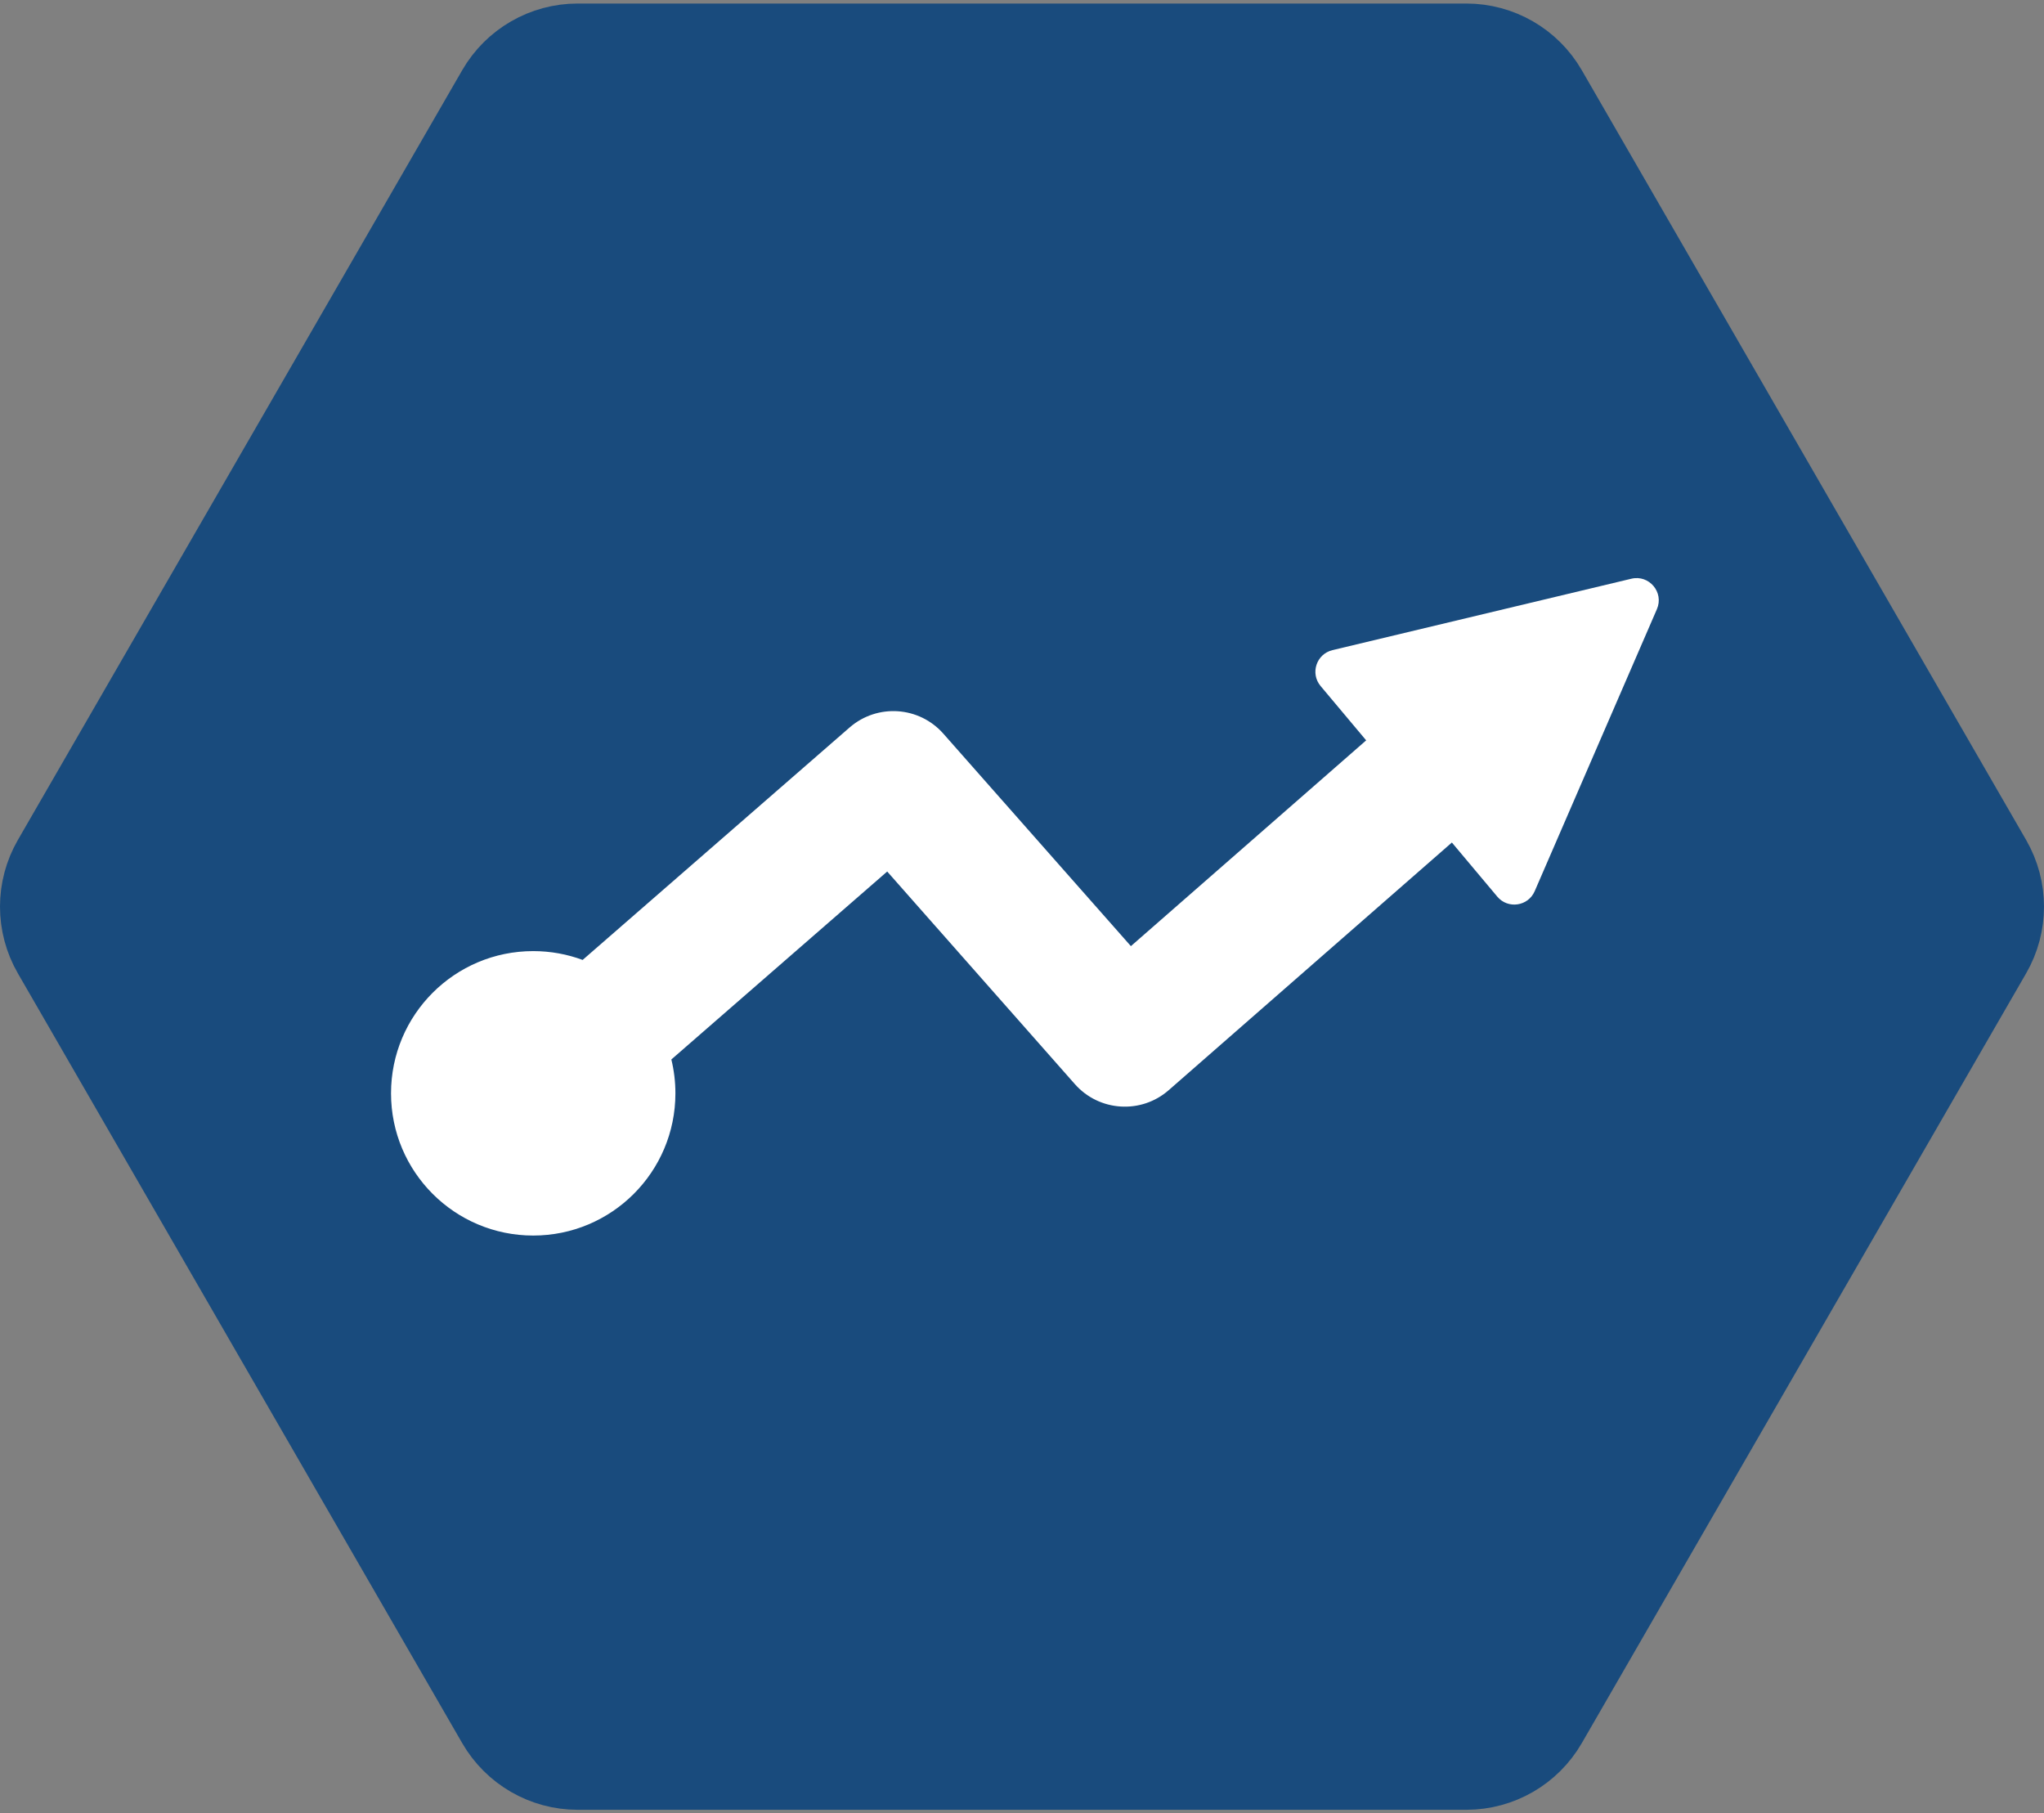<svg width="230" height="204" viewBox="0 0 230 204" fill="none"
  xmlns="http://www.w3.org/2000/svg">
  <rect x="0" y="0" width="230" height="204" fill="#808080" stroke="none"/>
  <path d="M221.495 105.75C222.835 103.429 222.835 100.571 221.495 98.25L171.495 11.648C170.155 9.327 167.679 7.897 165 7.897L65 7.897C62.321 7.897 59.845 9.327 58.505 11.648L8.505 98.25C7.165 100.571 7.165 103.429 8.505 105.75L58.505 192.353C59.845 194.673 62.321 196.103 65 196.103L165 196.103C167.679 196.103 170.155 194.673 171.495 192.353L221.495 105.75Z" fill="#194B7D" stroke="#194B7D" stroke-width="15" stroke-linejoin="round"/>
  <path fill-rule="evenodd" clip-rule="evenodd" d="M183.568 65.107C185.571 64.628 187.262 66.642 186.442 68.533L172.69 100.26C171.951 101.965 169.675 102.296 168.481 100.872L163.372 94.784L131.508 122.646C128.401 125.363 123.682 125.058 120.949 121.964L99.832 98.047L75.544 119.191C75.842 120.412 76 121.687 76 123C76 131.837 68.837 139 60 139C51.163 139 44 131.837 44 123C44 114.163 51.163 107 60 107C61.956 107 63.829 107.351 65.562 107.993L95.6 81.843C98.709 79.137 103.419 79.446 106.147 82.536L127.253 106.441L153.728 83.291L148.6 77.18C147.406 75.756 148.127 73.573 149.934 73.141L183.568 65.107Z" fill="white"/>
</svg>
